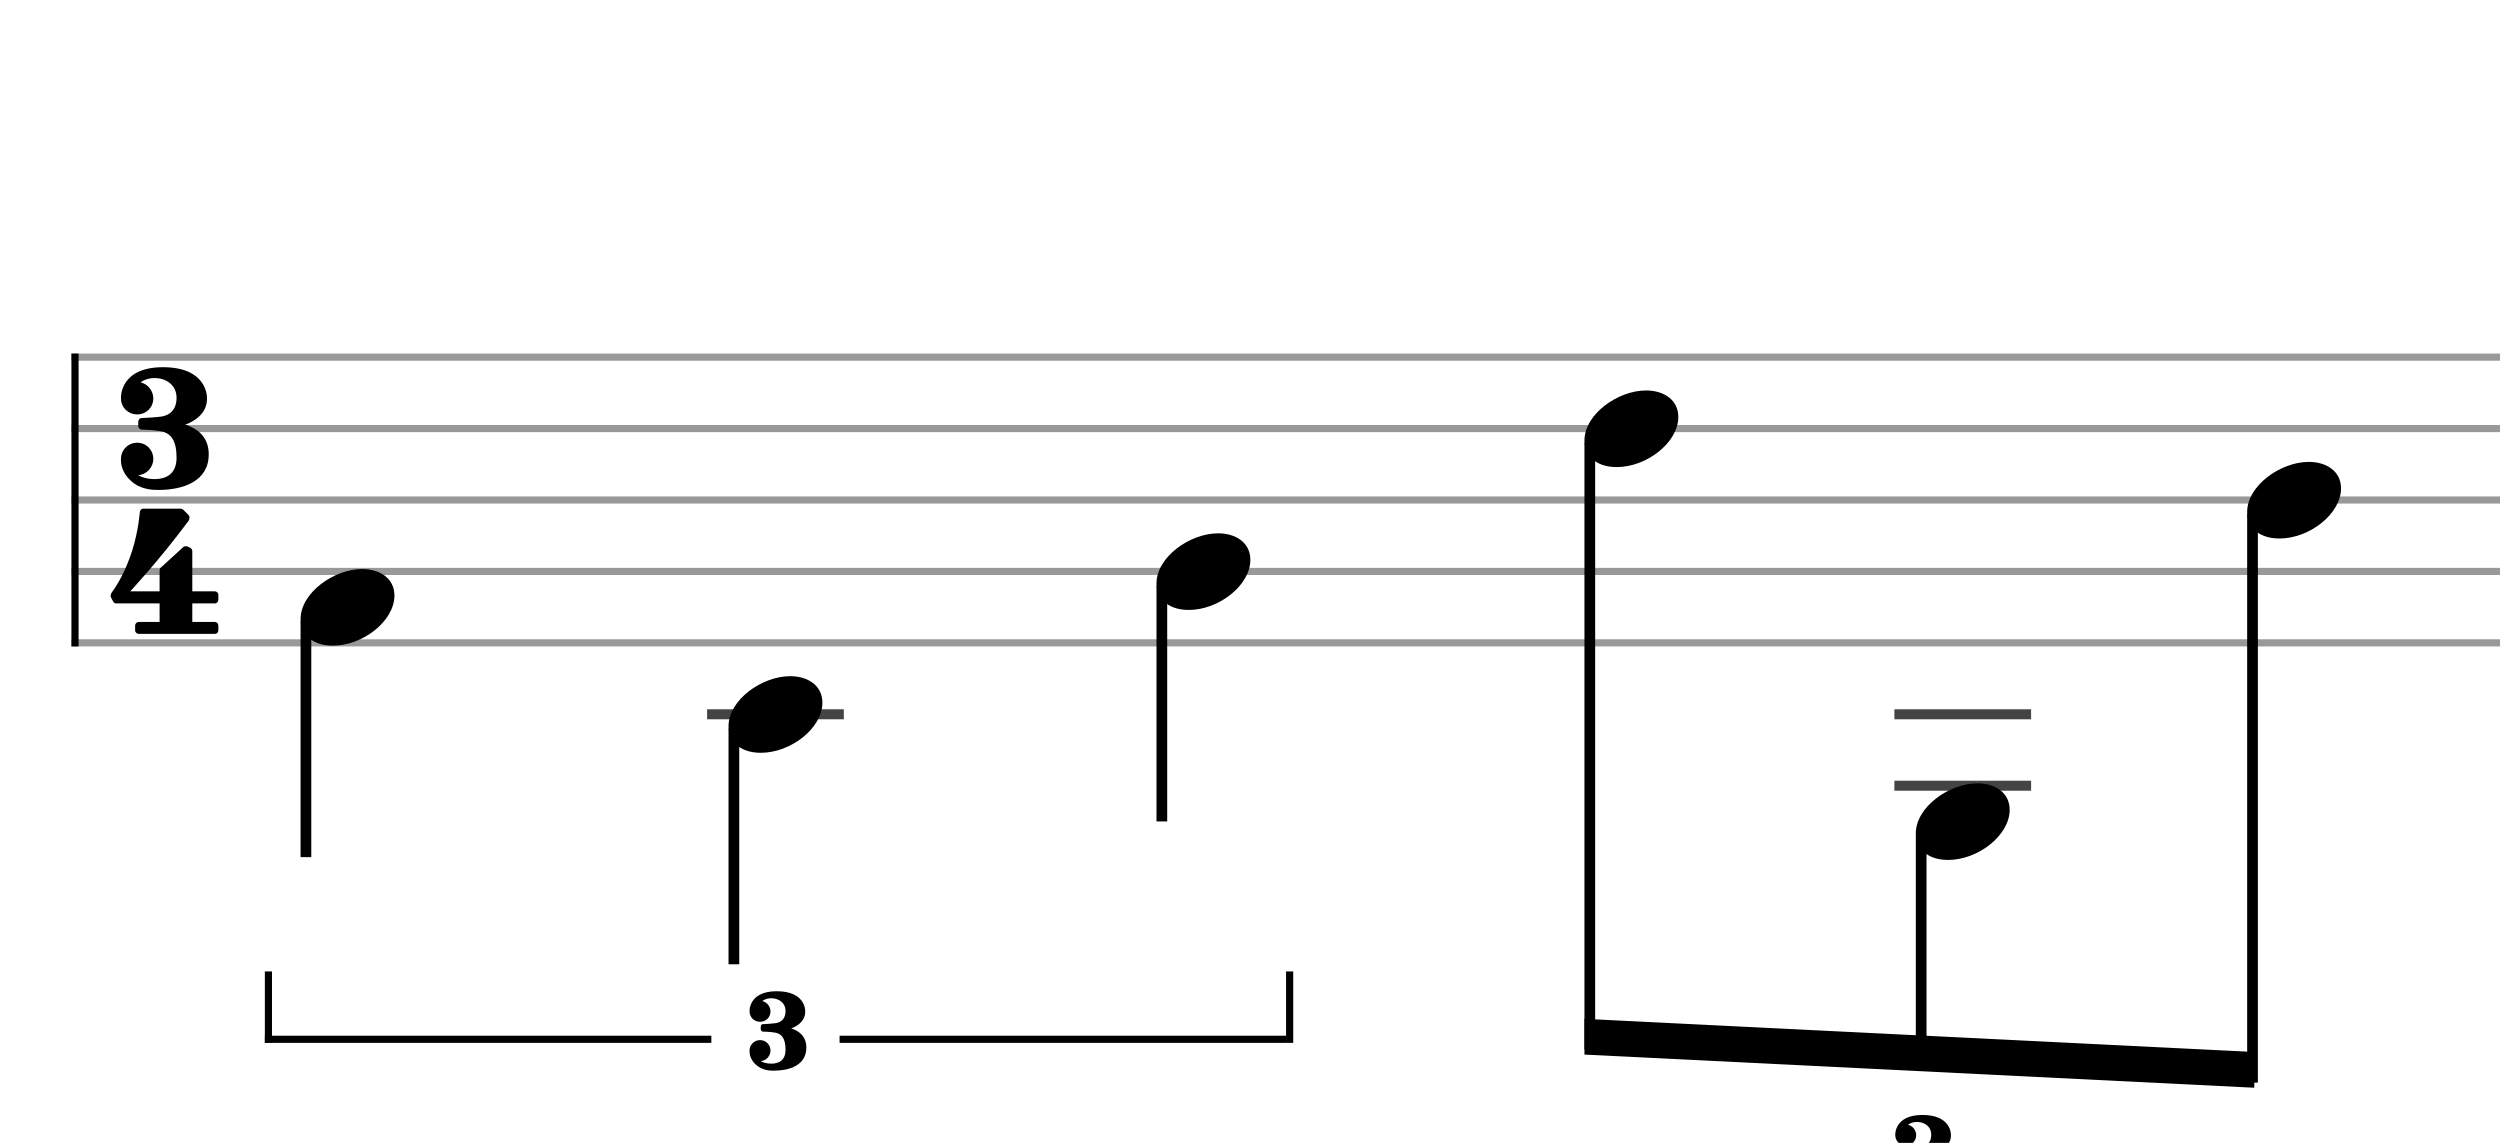 <svg xmlns="http://www.w3.org/2000/svg" stroke-width="0.3" stroke-dasharray="none" fill="black" stroke="black" font-family="Arial, sans-serif" font-size="10pt" font-weight="normal" font-style="normal" width="350" height="160" viewBox="0 0 350 160" style="width: 350px; height: 160px; border: none;"><g class="vf-stave" id="vf-auto33573" stroke-width="1" fill="#999999" stroke="#999999"><path fill="none" d="M10 50L350 50"/><path fill="none" d="M10 60L350 60"/><path fill="none" d="M10 70L350 70"/><path fill="none" d="M10 80L350 80"/><path fill="none" d="M10 90L350 90"/></g><g class="vf-stavebarline" id="vf-auto33574"><rect x="10" y="49.5" width="1" height="41" stroke="none"/></g><g class="vf-stavebarline" id="vf-auto33575"><rect x="350" y="49.5" width="1" height="41" stroke="none"/></g><g class="vf-timesignature" id="vf-auto33576"><path stroke="none" d="M25.991 59.437C28.806 58.335,28.978 56.499,28.978 55.887C28.978 55.814,28.978 55.74,28.978 55.692C28.978 55.373,28.88 51.408,22.809 51.408C16.738 51.408,16.934 55.692,16.934 55.692L16.958 55.692L16.934 55.765C16.934 57.038,17.937 58.017,19.21 58.017C20.483 58.017,21.462 57.038,21.462 55.765C21.462 54.737,20.703 53.758,19.7 53.537C19.749 53.513,19.773 53.488,19.822 53.439C20.312 53.097,20.973 52.925,21.658 52.925C23.127 52.925,24.718 53.807,24.718 55.692C24.718 57.919,23.054 58.237,22.637 58.311C22.221 58.384,20.238 58.531,19.822 58.531C19.382 58.531,19.357 59.021,19.357 59.021L19.357 59.706C19.357 59.706,19.431 60.098,19.822 60.147C20.41 60.171,21.218 60.171,22.344 60.343C23.91 60.563,24.718 61.616,24.718 64.088C24.718 66.463,23.127 67.075,21.658 67.075C20.655 67.075,19.749 66.805,19.357 66.512C20.508 66.463,21.462 65.435,21.462 64.26C21.462 62.987,20.483 61.983,19.21 61.983C17.937 61.983,16.934 62.987,16.934 64.26C16.934 64.26,16.934 64.333,16.934 64.406C16.934 64.872,17.031 66.144,18.304 67.295C19.675 68.568,21.389 68.592,22.172 68.592C25.551 68.592,29.223 67.442,29.223 63.599C29.223 61.028,27.46 59.927,25.918 59.437"/><path stroke="none" d="M22.344 84.48L22.344 87.075L19.406 87.075C19.162 87.075,18.917 87.295,18.917 87.589L18.917 88.25C18.917 88.519,19.162 88.739,19.406 88.739L30.08 88.739C30.373 88.739,30.569 88.519,30.569 88.25L30.569 87.589C30.569 87.295,30.373 87.075,30.08 87.075L26.922 87.075L26.922 84.48L30.08 84.48C30.373 84.48,30.569 84.235,30.569 83.941L30.569 83.28C30.569 83.036,30.373 82.791,30.08 82.791L26.922 82.791L26.922 77.185C26.922 76.964,26.799 76.793,26.677 76.72L26.236 76.499C26.163 76.475,26.138 76.475,26.065 76.475C26.04 76.475,26.04 76.475,25.992 76.475C25.894 76.475,25.747 76.499,25.673 76.573L22.466 79.51C22.368 79.608,22.344 79.755,22.344 79.902L22.344 82.791L18.231 82.791C18.231 82.791,22.197 78.556,26.359 72.974C26.481 72.803,26.53 72.632,26.53 72.485C26.53 72.313,26.457 72.166,26.432 72.142L25.649 71.359C25.551 71.285,25.428 71.212,25.282 71.212C25.086 71.212,20.312 71.212,20.043 71.212C19.798 71.212,19.627 71.432,19.578 71.652C19.578 71.652,19.406 74.247,18.501 77.111C17.57 79.976,16.518 81.738,15.588 83.036C15.588 83.036,15.49 83.207,15.49 83.427C15.49 83.501,15.49 83.55,15.539 83.623C15.636 83.868,15.881 84.26,15.881 84.26C15.881 84.26,15.955 84.48,16.273 84.48"/></g><g class="vf-stavenote" id="vf-auto33580"><g class="vf-stem" id="vf-auto33581" pointer-events="bounding-box"><path stroke-width="1.5" fill="none" d="M42.83 87L42.83 120"/></g><g class="vf-notehead" id="vf-auto33583" pointer-events="bounding-box"><path stroke="none" d="M42.08 86.685C42.08 88.426,43.343 90.391,46.601 90.391C50.813 90.391,55.221 86.938,55.221 83.371C55.221 80.985,53.199 79.665,50.7 79.665C46.769 79.665,42.08 82.978,42.08 86.685"/></g></g><g class="vf-stavenote" id="vf-auto33584"><path stroke-width="1.4" fill="none" stroke="#444" d="M98.994 100L118.136 100"/><g class="vf-stem" id="vf-auto33585" pointer-events="bounding-box"><path stroke-width="1.5" fill="none" d="M102.744 102L102.744 135"/></g><g class="vf-notehead" id="vf-auto33587" pointer-events="bounding-box"><path stroke="none" d="M101.994 101.685C101.994 103.426,103.258 105.391,106.515 105.391C110.727 105.391,115.136 101.938,115.136 98.371C115.136 95.985,113.114 94.665,110.615 94.665C106.684 94.665,101.994 97.978,101.994 101.685"/></g></g><g class="vf-stavenote" id="vf-auto33588"><g class="vf-stem" id="vf-auto33589" pointer-events="bounding-box"><path stroke-width="1.5" fill="none" d="M162.659 82L162.659 115"/></g><g class="vf-notehead" id="vf-auto33591" pointer-events="bounding-box"><path stroke="none" d="M161.909 81.685C161.909 83.426,163.172 85.391,166.43 85.391C170.642 85.391,175.05 81.938,175.05 78.371C175.05 75.985,173.028 74.665,170.529 74.665C166.598 74.665,161.909 77.978,161.909 81.685"/></g></g><g class="vf-stavenote" id="vf-auto33592"><g class="vf-notehead" id="vf-auto33596" pointer-events="bounding-box"><path stroke="none" d="M221.823 61.685C221.823 63.426,223.087 65.391,226.344 65.391C230.556 65.391,234.965 61.938,234.965 58.371C234.965 55.985,232.943 54.665,230.444 54.665C226.513 54.665,221.823 57.978,221.823 61.685"/></g></g><g class="vf-stavenote" id="vf-auto33598"><path stroke-width="1.4" fill="none" stroke="#444" d="M265.213 100L284.354 100"/><path stroke-width="1.4" fill="none" stroke="#444" d="M265.213 110L284.354 110"/><g class="vf-notehead" id="vf-auto33602" pointer-events="bounding-box"><path stroke="none" d="M268.213 116.685C268.213 118.426,269.476 120.391,272.734 120.391C276.946 120.391,281.354 116.938,281.354 113.371C281.354 110.985,279.333 109.665,276.833 109.665C272.902 109.665,268.213 112.978,268.213 116.685"/></g></g><g class="vf-stavenote" id="vf-auto33604"><g class="vf-notehead" id="vf-auto33608" pointer-events="bounding-box"><path stroke="none" d="M314.602 71.685C314.602 73.426,315.866 75.391,319.123 75.391C323.335 75.391,327.744 71.938,327.744 68.371C327.744 65.985,325.722 64.665,323.223 64.665C319.292 64.665,314.602 67.978,314.602 71.685"/></g></g><g class="vf-stem" id="vf-auto33593" pointer-events="bounding-box"><path stroke-width="1.5" fill="none" d="M222.573 62L222.573 146.931"/></g><g class="vf-stem" id="vf-auto33599" pointer-events="bounding-box"><path stroke-width="1.5" fill="none" d="M268.963 117L268.963 149.25"/></g><g class="vf-stem" id="vf-auto33605" pointer-events="bounding-box"><path stroke-width="1.5" fill="none" d="M315.352 72L315.352 151.569"/></g><g class="vf-beam" id="vf-auto33610"><path stroke="none" d="M221.823 147.643L221.823 142.643L315.602 147.282L315.602 152.282Z"/></g><rect x="37.08" y="145" width="62.509" height="1" stroke="none"/><rect x="117.541" y="145" width="62.509" height="1" stroke="none"/><rect x="37.08" y="136" width="1" height="10" stroke="none"/><rect x="180.05" y="136" width="1" height="10" stroke="none"/><path stroke="none" d="M110.798 143.969C112.62 143.256,112.731 142.068,112.731 141.672C112.731 141.625,112.731 141.577,112.731 141.545C112.731 141.34,112.667 138.773,108.739 138.773C104.811 138.773,104.937 141.545,104.937 141.545L104.953 141.545L104.937 141.593C104.937 142.417,105.587 143.05,106.41 143.05C107.234 143.05,107.868 142.417,107.868 141.593C107.868 140.928,107.377 140.294,106.727 140.152C106.759 140.136,106.775 140.12,106.806 140.088C107.123 139.866,107.551 139.756,107.994 139.756C108.945 139.756,109.974 140.326,109.974 141.545C109.974 142.987,108.897 143.193,108.628 143.24C108.359 143.288,107.076 143.383,106.806 143.383C106.521 143.383,106.505 143.7,106.505 143.7L106.505 144.143C106.505 144.143,106.553 144.397,106.806 144.428C107.187 144.444,107.709 144.444,108.438 144.555C109.452 144.698,109.974 145.379,109.974 146.979C109.974 148.515,108.945 148.911,107.994 148.911C107.345 148.911,106.759 148.737,106.505 148.547C107.25 148.515,107.868 147.85,107.868 147.089C107.868 146.266,107.234 145.616,106.41 145.616C105.587 145.616,104.937 146.266,104.937 147.089C104.937 147.089,104.937 147.137,104.937 147.185C104.937 147.485,105.001 148.309,105.824 149.054C106.711 149.877,107.82 149.893,108.327 149.893C110.513 149.893,112.889 149.149,112.889 146.662C112.889 144.999,111.749 144.286,110.751 143.969"/><path stroke="none" d="M271.196 161.288C273.018 160.576,273.129 159.388,273.129 158.992C273.129 158.944,273.129 158.897,273.129 158.865C273.129 158.659,273.065 156.093,269.137 156.093C265.209 156.093,265.335 158.865,265.335 158.865L265.351 158.865L265.335 158.912C265.335 159.736,265.985 160.37,266.808 160.37C267.632 160.37,268.266 159.736,268.266 158.912C268.266 158.247,267.775 157.614,267.125 157.471C267.157 157.455,267.173 157.439,267.204 157.408C267.521 157.186,267.949 157.075,268.392 157.075C269.343 157.075,270.372 157.645,270.372 158.865C270.372 160.306,269.295 160.512,269.026 160.56C268.757 160.607,267.474 160.702,267.204 160.702C266.919 160.702,266.903 161.019,266.903 161.019L266.903 161.463C266.903 161.463,266.951 161.716,267.204 161.748C267.585 161.764,268.107 161.764,268.836 161.875C269.85 162.017,270.372 162.698,270.372 164.298C270.372 165.835,269.343 166.231,268.392 166.231C267.743 166.231,267.157 166.056,266.903 165.866C267.648 165.835,268.266 165.169,268.266 164.409C268.266 163.585,267.632 162.936,266.808 162.936C265.985 162.936,265.335 163.585,265.335 164.409C265.335 164.409,265.335 164.456,265.335 164.504C265.335 164.805,265.399 165.629,266.222 166.373C267.109 167.197,268.218 167.213,268.725 167.213C270.911 167.213,273.287 166.468,273.287 163.981C273.287 162.318,272.146 161.605,271.149 161.288"/></svg>